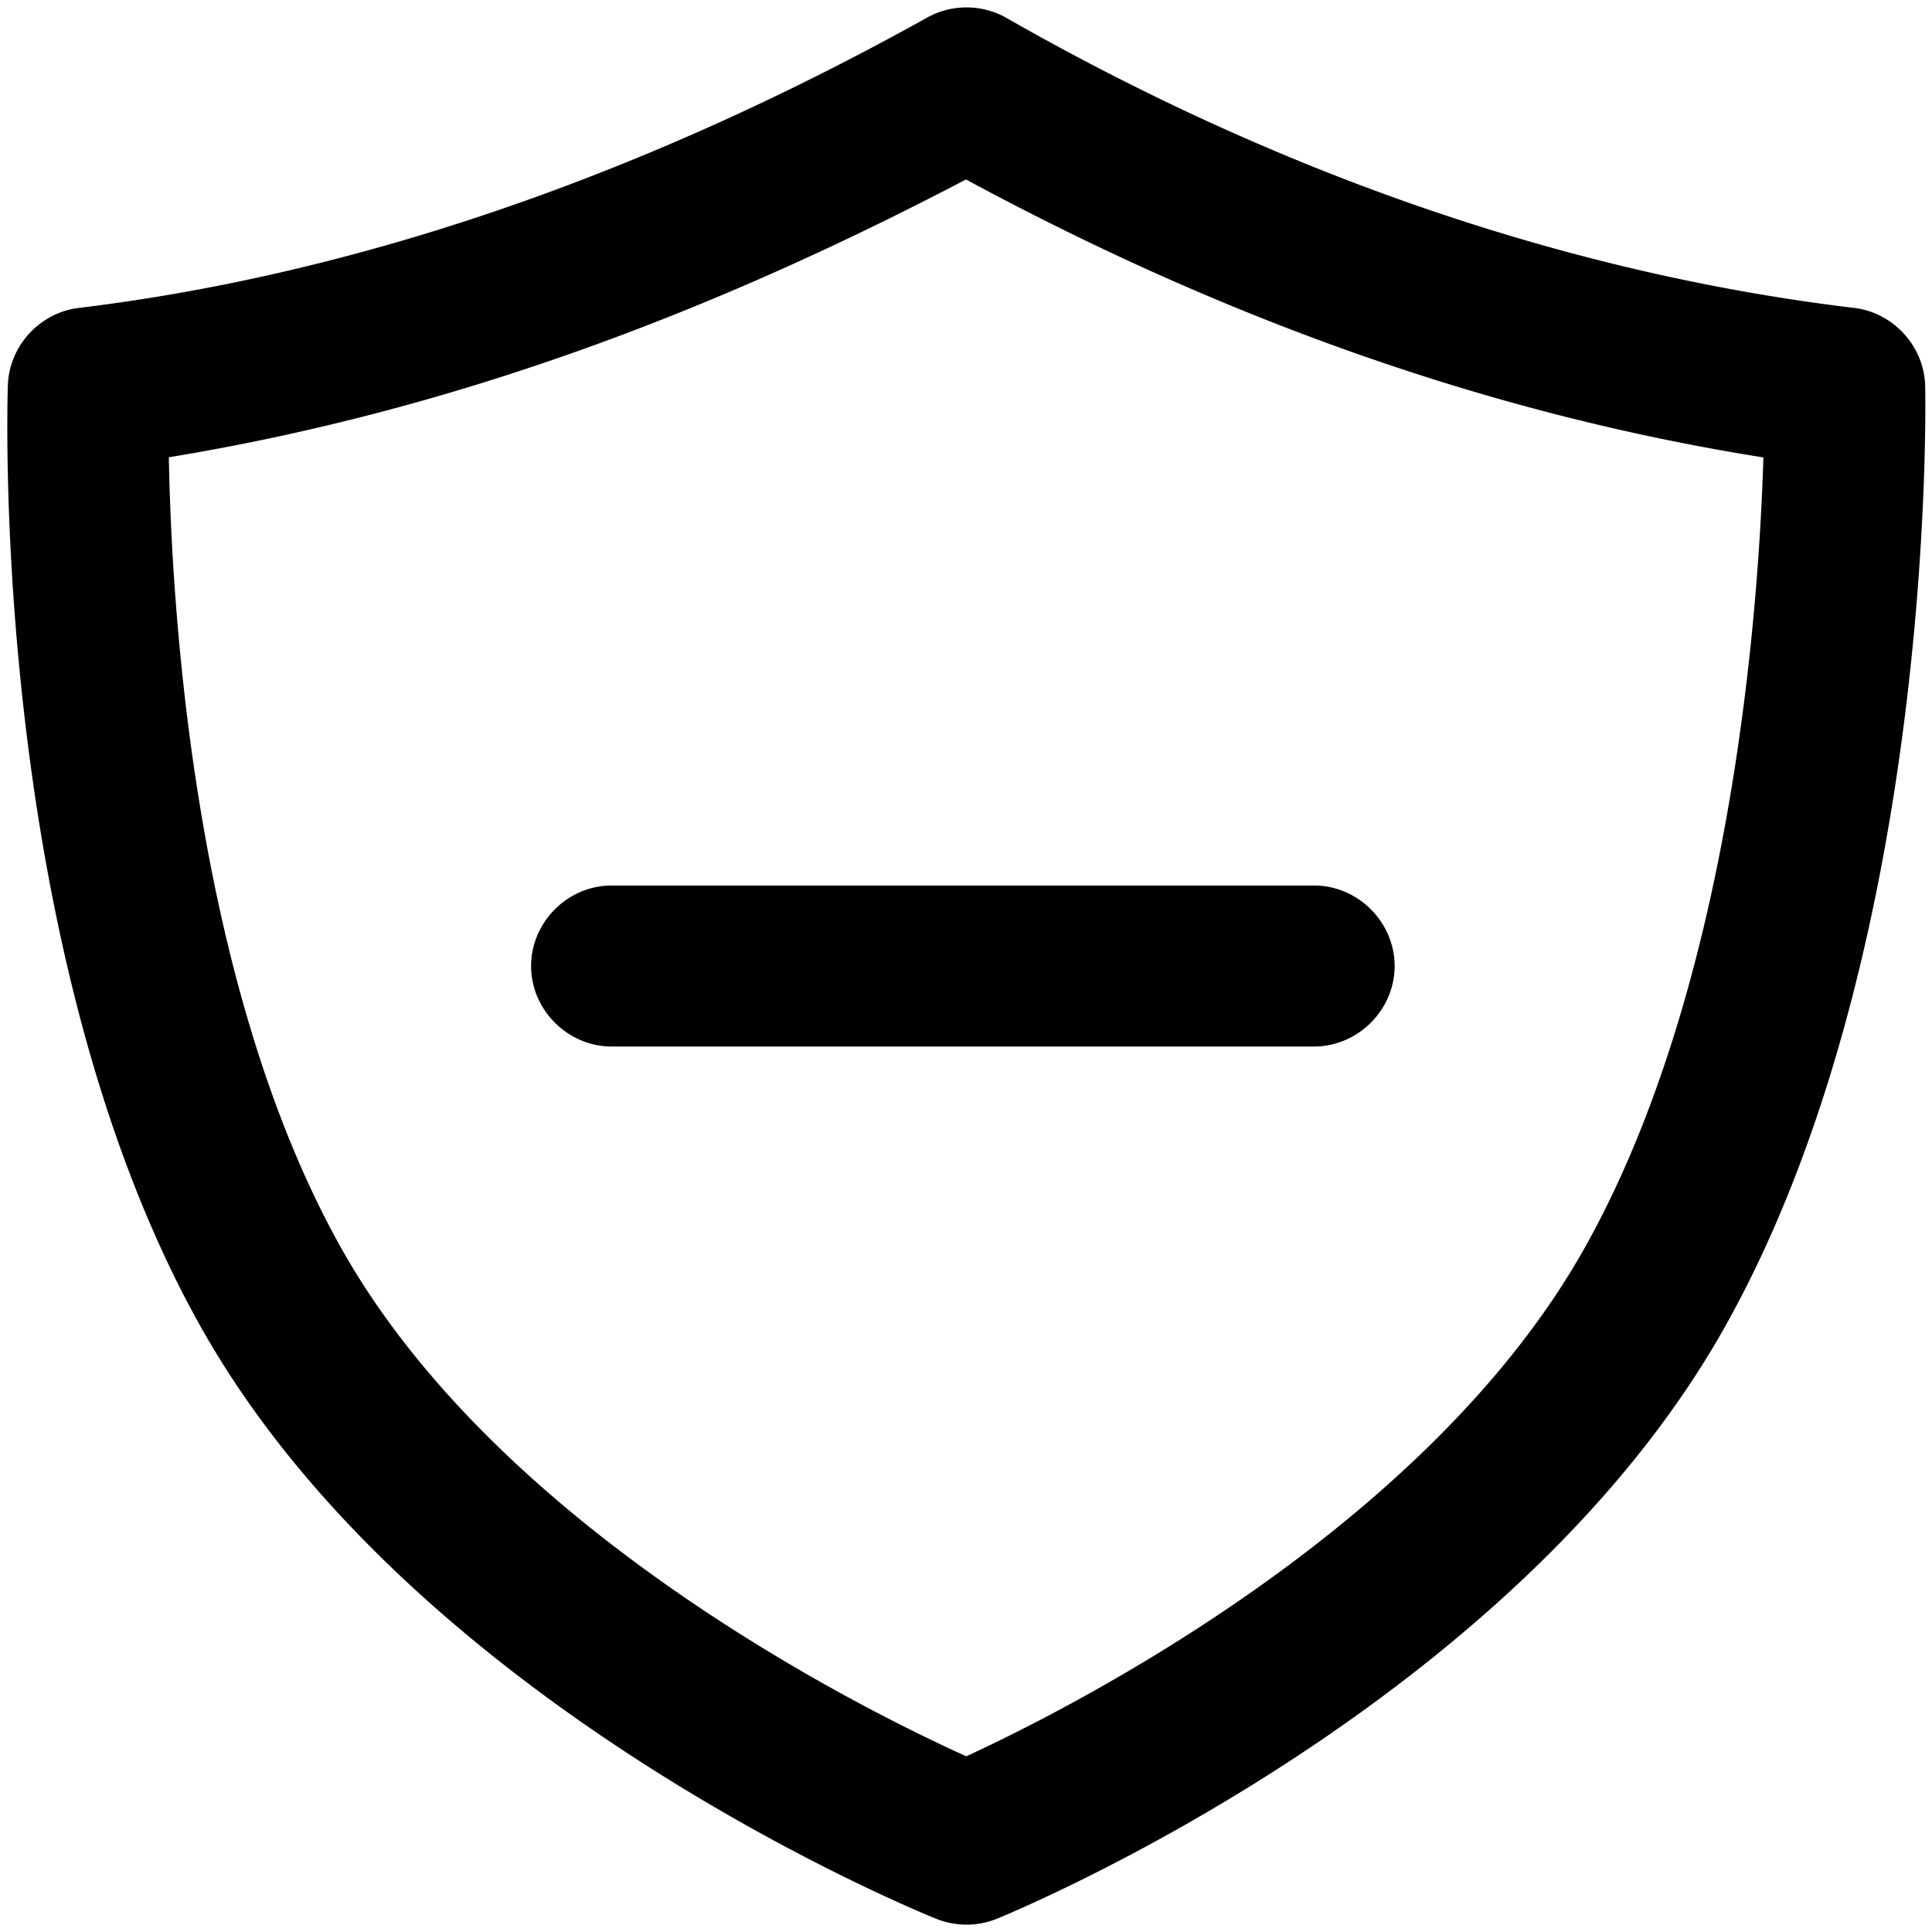 <svg viewBox="0 0 264 264" xmlns="http://www.w3.org/2000/svg">
    <path d="M127.971 262.209c-2.9-1.166-71.427-29.142-100.489-80.817C-1.196 130.399.97 55.782 1.076 52.629c.18-5.351 4.355-9.905 9.671-10.549 40.77-4.938 80.245-19.801 115.992-39.702 3.334-1.847 7.491-1.818 10.799.077 35.639 20.347 74.959 34.718 115.813 39.62 5.387.632 9.605 5.277 9.716 10.7.065 3.148 1.231 77.69-27.409 128.614-29.047 51.648-96.576 79.628-99.436 80.8a11.07 11.07 0 0 1-8.251.02M23.071 62.485c.375 20.714 3.431 72.276 23.591 108.124 21.54 38.3 70.787 62.782 85.373 69.383 14.438-6.656 62.987-31.215 84.453-69.383 20.184-35.891 23.841-87.275 24.474-108.1-38.492-6.116-74.728-19.497-108.966-37.986-34.702 18.196-70.205 31.6-108.925 37.962m60.5 80.516c-5.991 0-11-5.009-11-11s5.009-11 11-11h96c5.991 0 11 5.009 11 11s-5.009 11-11 11z"/>
</svg>
